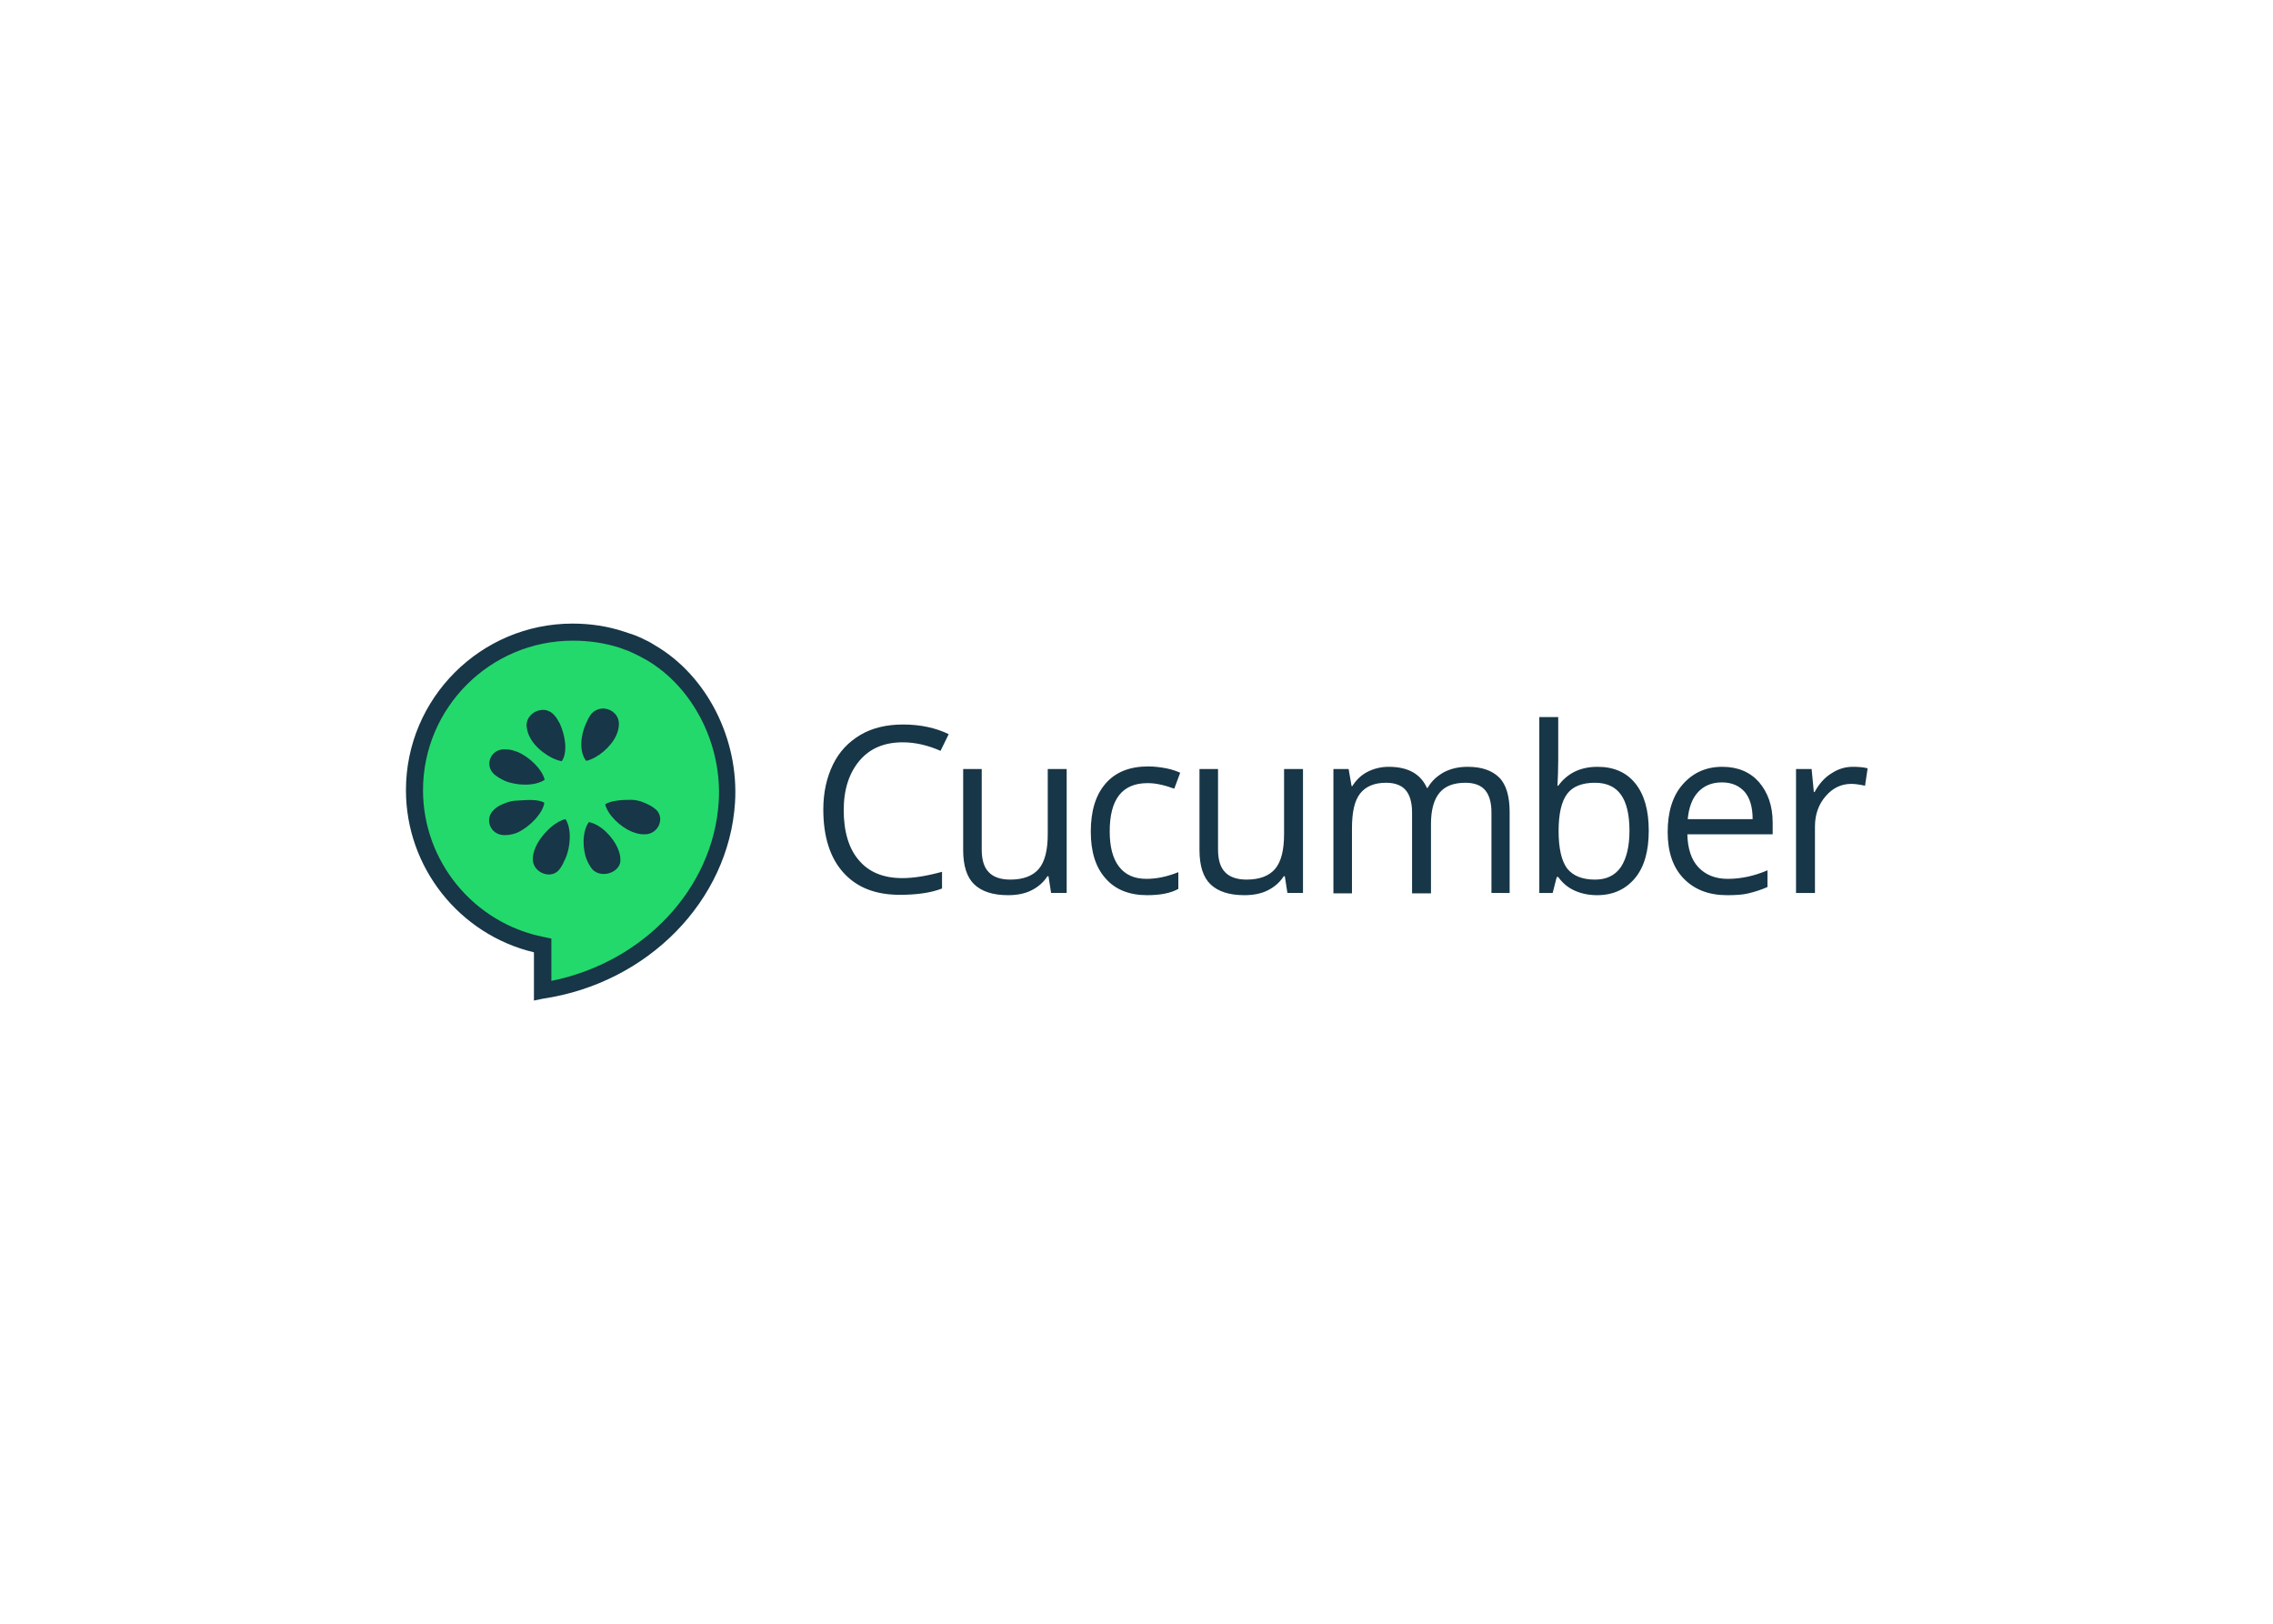 <svg clip-rule="evenodd" fill-rule="evenodd" stroke-linejoin="round" stroke-miterlimit="2" viewBox="0 0 560 400" xmlns="http://www.w3.org/2000/svg"><g transform="matrix(.914 0 0 .914 56.142 48.325)"><path d="m114.2 123.2c-.8-.5-1.6-.9-2.4-1.3s-1.7-.8-2.5-1.1c-.3-.1-.5-.2-.8-.3-.8-.3-1.5-.6-2.3-.8-4.3-1.4-8.8-2.1-13.3-2.1-23.5-.1-42.6 18.9-42.6 42.5 0 20.8 14.9 38 34.5 41.8v12.2c25.5-3.8 48.1-24.1 49.8-50.7 1-16-7-32.3-20.4-40.2z" fill="#23d96c"/><g fill="#173647"><path d="m82.5 216.8v-13c-20.1-4.8-34.5-22.9-34.5-43.7 0-24.8 20.2-44.9 44.9-44.9 4.8 0 9.5.7 14 2.2l2.4.8c.3.1.5.2.8.3.8.3 1.6.7 2.6 1.2.9.4 1.7.9 2.5 1.4 14 8.2 22.6 25.3 21.5 42.4-1.7 26.3-23.4 48.6-51.8 52.8zm10.5-97c-22.3 0-40.4 18.1-40.4 40.3 0 19.2 13.7 35.9 32.7 39.6l1.9.4v11.4c24.8-5 43.6-24.8 45.1-48.2 1-15.4-6.8-30.8-19.3-38.2-.7-.4-1.5-.8-2.2-1.2-.9-.4-1.6-.8-2.3-1.1-.3-.1-.5-.2-.7-.3l-.6-.2c-.5-.2-1.1-.4-1.6-.6-4.1-1.3-8.3-1.9-12.6-1.9z" fill-rule="nonzero"/><path d="m84.4 138.5c1.3-.2 2.6.3 3.5 1.3.7.7 1.1 1.5 1.6 2.4 1.4 3.1 2.2 7.6.5 10.1-3.2-.6-7.3-3.6-8.7-6.7-.5-.9-.7-2-.8-2.9 0-2.3 1.9-4 3.9-4.2zm-12.4 17.5c.9.7 1.8 1.2 2.7 1.6 3.1 1.3 8 1.5 10.7-.3-.7-2.9-4.2-6.2-7.3-7.5-1.1-.4-2-.7-3.2-.7h-.7c-3.6.2-5.1 4.6-2.2 6.9zm13.3 7.5c-1.7-1.1-5.2-.7-7.2-.6-1.2 0-2.5.3-3.6.8-1.1.4-2 .9-2.7 1.6-2.9 2.5-1 7.2 3.1 6.9 1.1 0 2.3-.3 3.2-.7 3.1-1.4 6.8-5.1 7.2-8zm5.7 4.4c-3.1.7-6.8 4.5-8.1 7.7-.4.9-.7 2-.7 2.9-.2 3.8 5 5.9 7.2 2.9.7-.9 1.1-1.8 1.5-2.7 1.4-2.9 1.9-8.1.1-10.8zm5.6-15.7c3.1-.7 6.7-3.8 8.1-6.9.4-.9.7-2 .7-2.9.1-2.4-1.8-4.1-3.9-4.3-1.3-.1-2.6.4-3.5 1.4-.7.9-1.1 1.8-1.5 2.7-1.4 3.1-1.9 7.6.1 10zm9.2 26.5c0-.9-.3-2-.7-2.9-1.3-3.1-4.6-6.5-7.8-7.1-1.8 2.5-1.8 7.2-.5 10.3.4.9.9 1.8 1.5 2.5 2.6 2.6 7.8.6 7.5-2.8zm9.2-13.7c-.9-.7-1.8-1.1-2.7-1.5-1.2-.5-2.4-.8-3.6-.8-2.1 0-5.2.1-7 1.2.7 2.9 4.1 6.1 7.2 7.4 1.1.4 2 .7 3.2.7 4.1.2 6-4.8 2.9-7z"/><path d="m181.9 147.2c-4.9 0-8.8 1.6-11.6 4.9s-4.3 7.7-4.3 13.4c0 5.8 1.4 10.4 4.1 13.5 2.7 3.2 6.6 4.8 11.7 4.8 3.1 0 6.7-.6 10.7-1.7v4.5c-3.1 1.2-6.9 1.7-11.4 1.7-6.6 0-11.6-2-15.2-6s-5.4-9.7-5.4-17c0-4.6.9-8.6 2.6-12.1s4.2-6.1 7.4-8 7.1-2.8 11.5-2.8c4.7 0 8.8.9 12.3 2.6l-2.2 4.5c-3.4-1.5-6.8-2.3-10.2-2.3zm21.3 7.2v21.7c0 2.7.6 4.8 1.9 6.1 1.2 1.3 3.2 2 5.8 2 3.5 0 6.1-1 7.7-2.9s2.4-5 2.4-9.4v-17.5h5.1v33.4h-4.2l-.7-4.5h-.3c-1 1.6-2.5 2.9-4.3 3.8s-3.9 1.3-6.3 1.3c-4.1 0-7.1-1-9.1-2.9s-3-5-3-9.3v-21.8zm44.6 34c-4.8 0-8.6-1.5-11.2-4.5-2.7-3-4-7.2-4-12.6 0-5.6 1.3-9.9 4-13s6.5-4.6 11.5-4.6c1.6 0 3.2.2 4.8.5s2.9.8 3.8 1.2l-1.6 4.3c-1.1-.4-2.3-.8-3.7-1.1-1.3-.3-2.5-.4-3.5-.4-6.8 0-10.2 4.3-10.2 13 0 4.1.8 7.3 2.5 9.5s4.1 3.3 7.4 3.3c2.8 0 5.6-.6 8.6-1.8v4.5c-2.1 1.2-5 1.7-8.4 1.7zm19.1-34v21.7c0 2.7.6 4.8 1.9 6.1 1.2 1.3 3.2 2 5.8 2 3.5 0 6.1-1 7.7-2.9s2.4-5 2.4-9.4v-17.5h5.1v33.4h-4.2l-.7-4.5h-.3c-1 1.6-2.5 2.9-4.3 3.8s-3.9 1.3-6.3 1.3c-4.1 0-7.1-1-9.1-2.9s-3-5-3-9.3v-21.8zm73.7 33.4v-21.7c0-2.7-.6-4.7-1.7-6s-2.9-2-5.3-2c-3.2 0-5.5.9-7 2.7s-2.3 4.6-2.3 8.4v18.7h-5.1v-21.8c0-2.7-.6-4.7-1.7-6s-2.9-2-5.3-2c-3.2 0-5.5 1-7 2.9s-2.2 5-2.2 9.4v17.5h-5v-33.5h4.1l.8 4.6h.2c1-1.6 2.3-2.9 4-3.8s3.7-1.4 5.8-1.4c5.2 0 8.6 1.9 10.3 5.7h.2c1-1.8 2.4-3.1 4.3-4.2 1.9-1 4-1.5 6.5-1.5 3.8 0 6.6 1 8.5 2.9s2.8 5.1 2.8 9.3v21.8zm28.6-34c4.4 0 7.8 1.5 10.2 4.5s3.6 7.2 3.6 12.7-1.2 9.8-3.7 12.8-5.9 4.6-10.2 4.6c-2.2 0-4.2-.4-6-1.2s-3.3-2-4.5-3.7h-.4l-1.1 4.3h-3.6v-47.4h5.1v11.5c0 2.6-.1 4.9-.2 7h.2c2.5-3.4 6-5.1 10.6-5.1zm-.7 4.3c-3.5 0-6 1-7.5 3s-2.3 5.3-2.3 10 .8 8.1 2.3 10.1c1.6 2 4.1 3 7.5 3 3.1 0 5.4-1.1 7-3.4 1.5-2.3 2.3-5.5 2.3-9.8 0-4.4-.8-7.6-2.3-9.7s-3.8-3.2-7-3.2zm35.6 30.3c-4.9 0-8.8-1.5-11.7-4.5s-4.3-7.2-4.3-12.5c0-5.4 1.3-9.7 4-12.8s6.2-4.8 10.7-4.8c4.2 0 7.5 1.4 9.9 4.1 2.4 2.8 3.7 6.4 3.7 10.9v3.2h-23c.1 3.9 1.1 6.9 3 8.9s4.5 3.1 7.9 3.1c3.6 0 7.2-.8 10.7-2.3v4.5c-1.8.8-3.5 1.3-5.1 1.7s-3.6.5-5.8.5zm-1.4-30.4c-2.7 0-4.8.9-6.4 2.6s-2.5 4.2-2.8 7.3h17.5c0-3.2-.7-5.6-2.1-7.3-1.5-1.7-3.5-2.6-6.2-2.6zm35.3-4.2c1.5 0 2.8.1 4 .4l-.7 4.7c-1.4-.3-2.6-.5-3.7-.5-2.7 0-5 1.1-6.9 3.3s-2.9 4.9-2.9 8.2v17.9h-5.1v-33.4h4.2l.6 6.2h.2c1.2-2.2 2.7-3.9 4.5-5 1.8-1.2 3.7-1.8 5.8-1.8z" fill-rule="nonzero"/></g></g></svg>